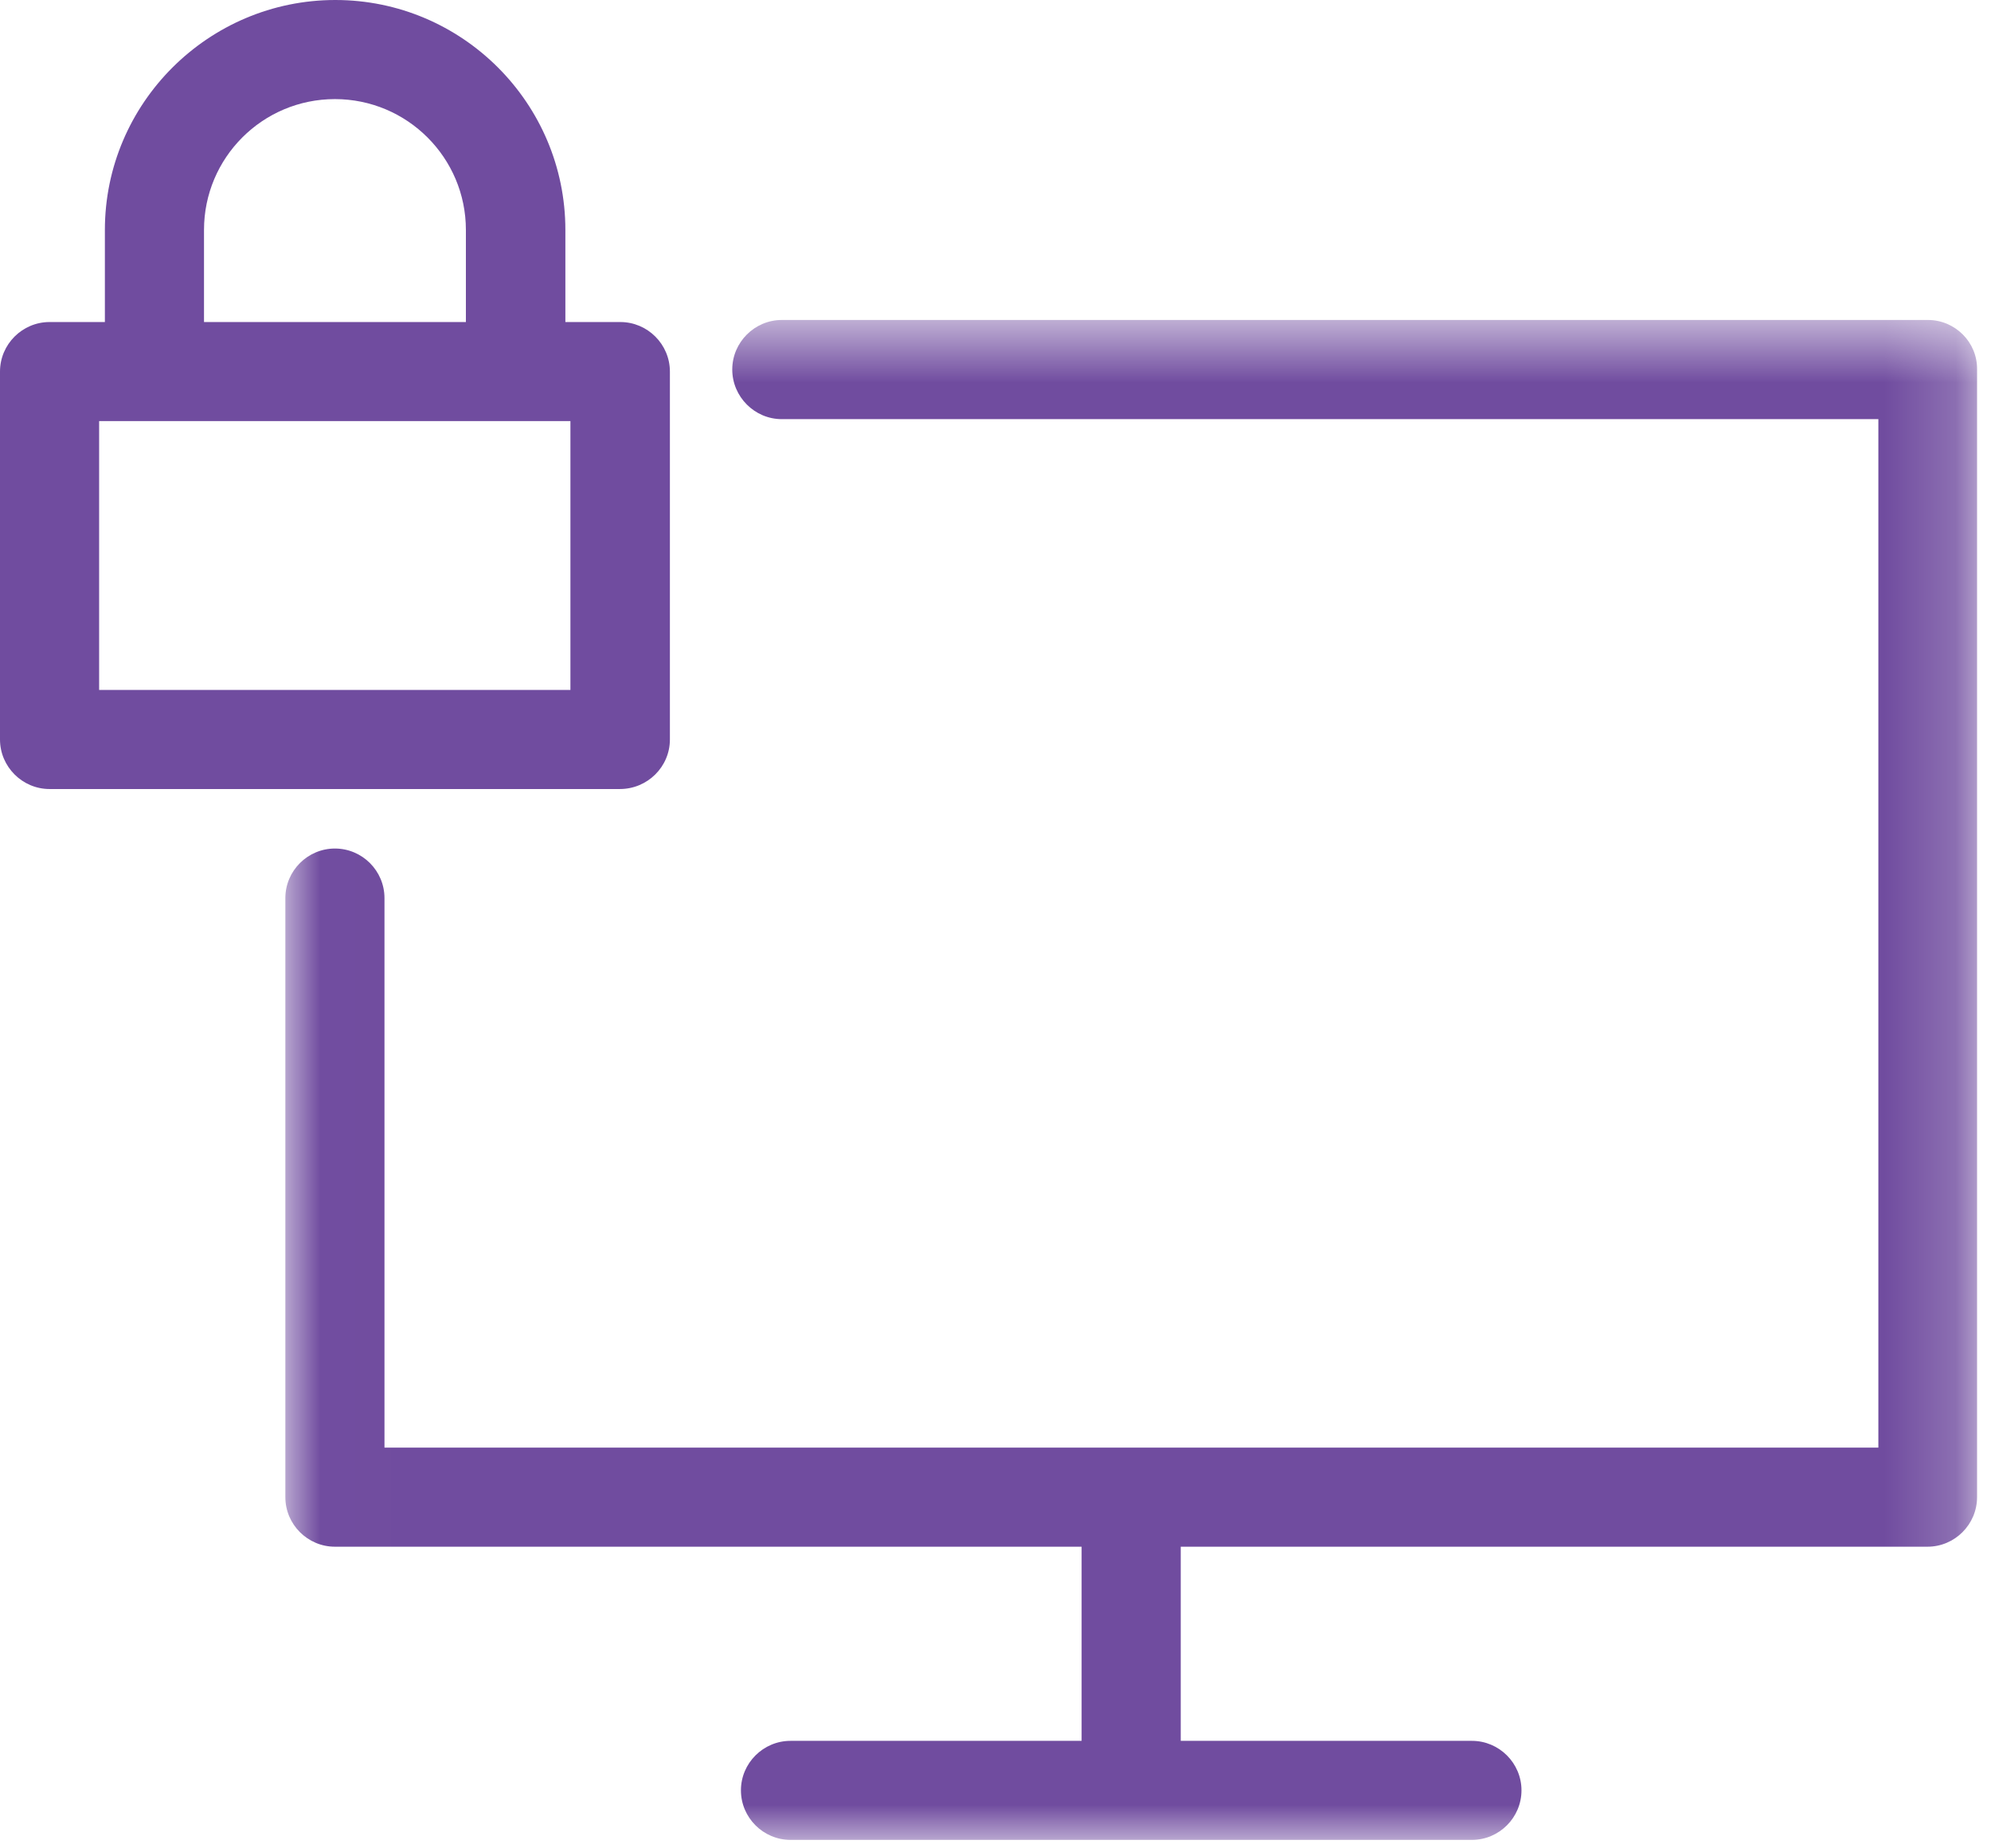 <?xml version="1.0" encoding="UTF-8"?>
<svg xmlns="http://www.w3.org/2000/svg" xmlns:xlink="http://www.w3.org/1999/xlink" width="28px" height="26px" viewBox="0 0 28 26">
  <!-- Generator: Sketch 50.2 (55047) - http://www.bohemiancoding.com/sketch -->
  <title>lock screen</title>
  <desc>Created with Sketch.</desc>
  <defs>
    <polygon id="path-1" points="0.013 0.62 23.804 0.62 23.804 22 0.013 22"></polygon>
  </defs>
  <g id="Design" stroke="none" stroke-width="1" fill="none" fill-rule="evenodd">
    <g id="retail_banking" transform="translate(-441, -2427)">
      <g id="Platform" transform="translate(0, 1962)">
        <g id="lock-screen" transform="translate(441, 465)">
          <path d="M9.421,10.402 L9.421,5.227 C9.421,4.843 9.107,4.53 8.724,4.53 L7.951,4.53 L7.951,3.235 C7.951,1.451 6.499,0 4.716,0 C2.933,0 1.475,1.451 1.475,3.235 L1.475,4.53 L0.697,4.53 C0.314,4.53 0,4.843 0,5.227 L0,10.402 C0,10.785 0.314,11.099 0.697,11.099 L8.717,11.099 C9.107,11.099 9.421,10.785 9.421,10.402 Z M2.869,3.235 C2.869,2.218 3.693,1.394 4.71,1.394 C5.726,1.394 6.552,2.218 6.552,3.235 L6.552,4.53 L2.869,4.53 L2.869,3.235 Z M8.027,9.705 L1.394,9.705 L1.394,5.923 L8.022,5.923 L8.022,9.705 L8.027,9.705 Z" id="Fill-1" fill="#704C9F"></path>
          <g id="Group-5" transform="translate(4, 3.881)">
            <mask id="mask-2" fill="white">
              <use xlink:href="#path-1"></use>
            </mask>
            <g id="Clip-4"></g>
            <path d="M23.113,0.62 L6.995,0.62 C6.612,0.62 6.298,0.934 6.298,1.317 C6.298,1.7 6.612,2.015 6.995,2.015 L22.416,2.015 L22.416,16.482 L1.407,16.482 L1.407,8.752 C1.407,8.368 1.094,8.055 0.71,8.055 C0.327,8.055 0.013,8.368 0.013,8.752 L0.013,17.179 C0.013,17.563 0.327,17.876 0.71,17.876 L11.211,17.876 L11.211,20.607 L7.117,20.607 C6.734,20.607 6.42,20.92 6.42,21.303 C6.42,21.687 6.734,22 7.117,22 L16.7,22 C17.083,22 17.397,21.687 17.397,21.303 C17.397,20.92 17.083,20.607 16.7,20.607 L12.605,20.607 L12.605,17.876 L23.107,17.876 C23.49,17.876 23.804,17.563 23.804,17.179 L23.804,1.317 C23.81,0.934 23.496,0.62 23.113,0.62" id="Fill-3" fill="#704C9F" mask="url(#mask-2)"></path>
          </g>
        </g>
      </g>
    </g>
  </g>
</svg>
